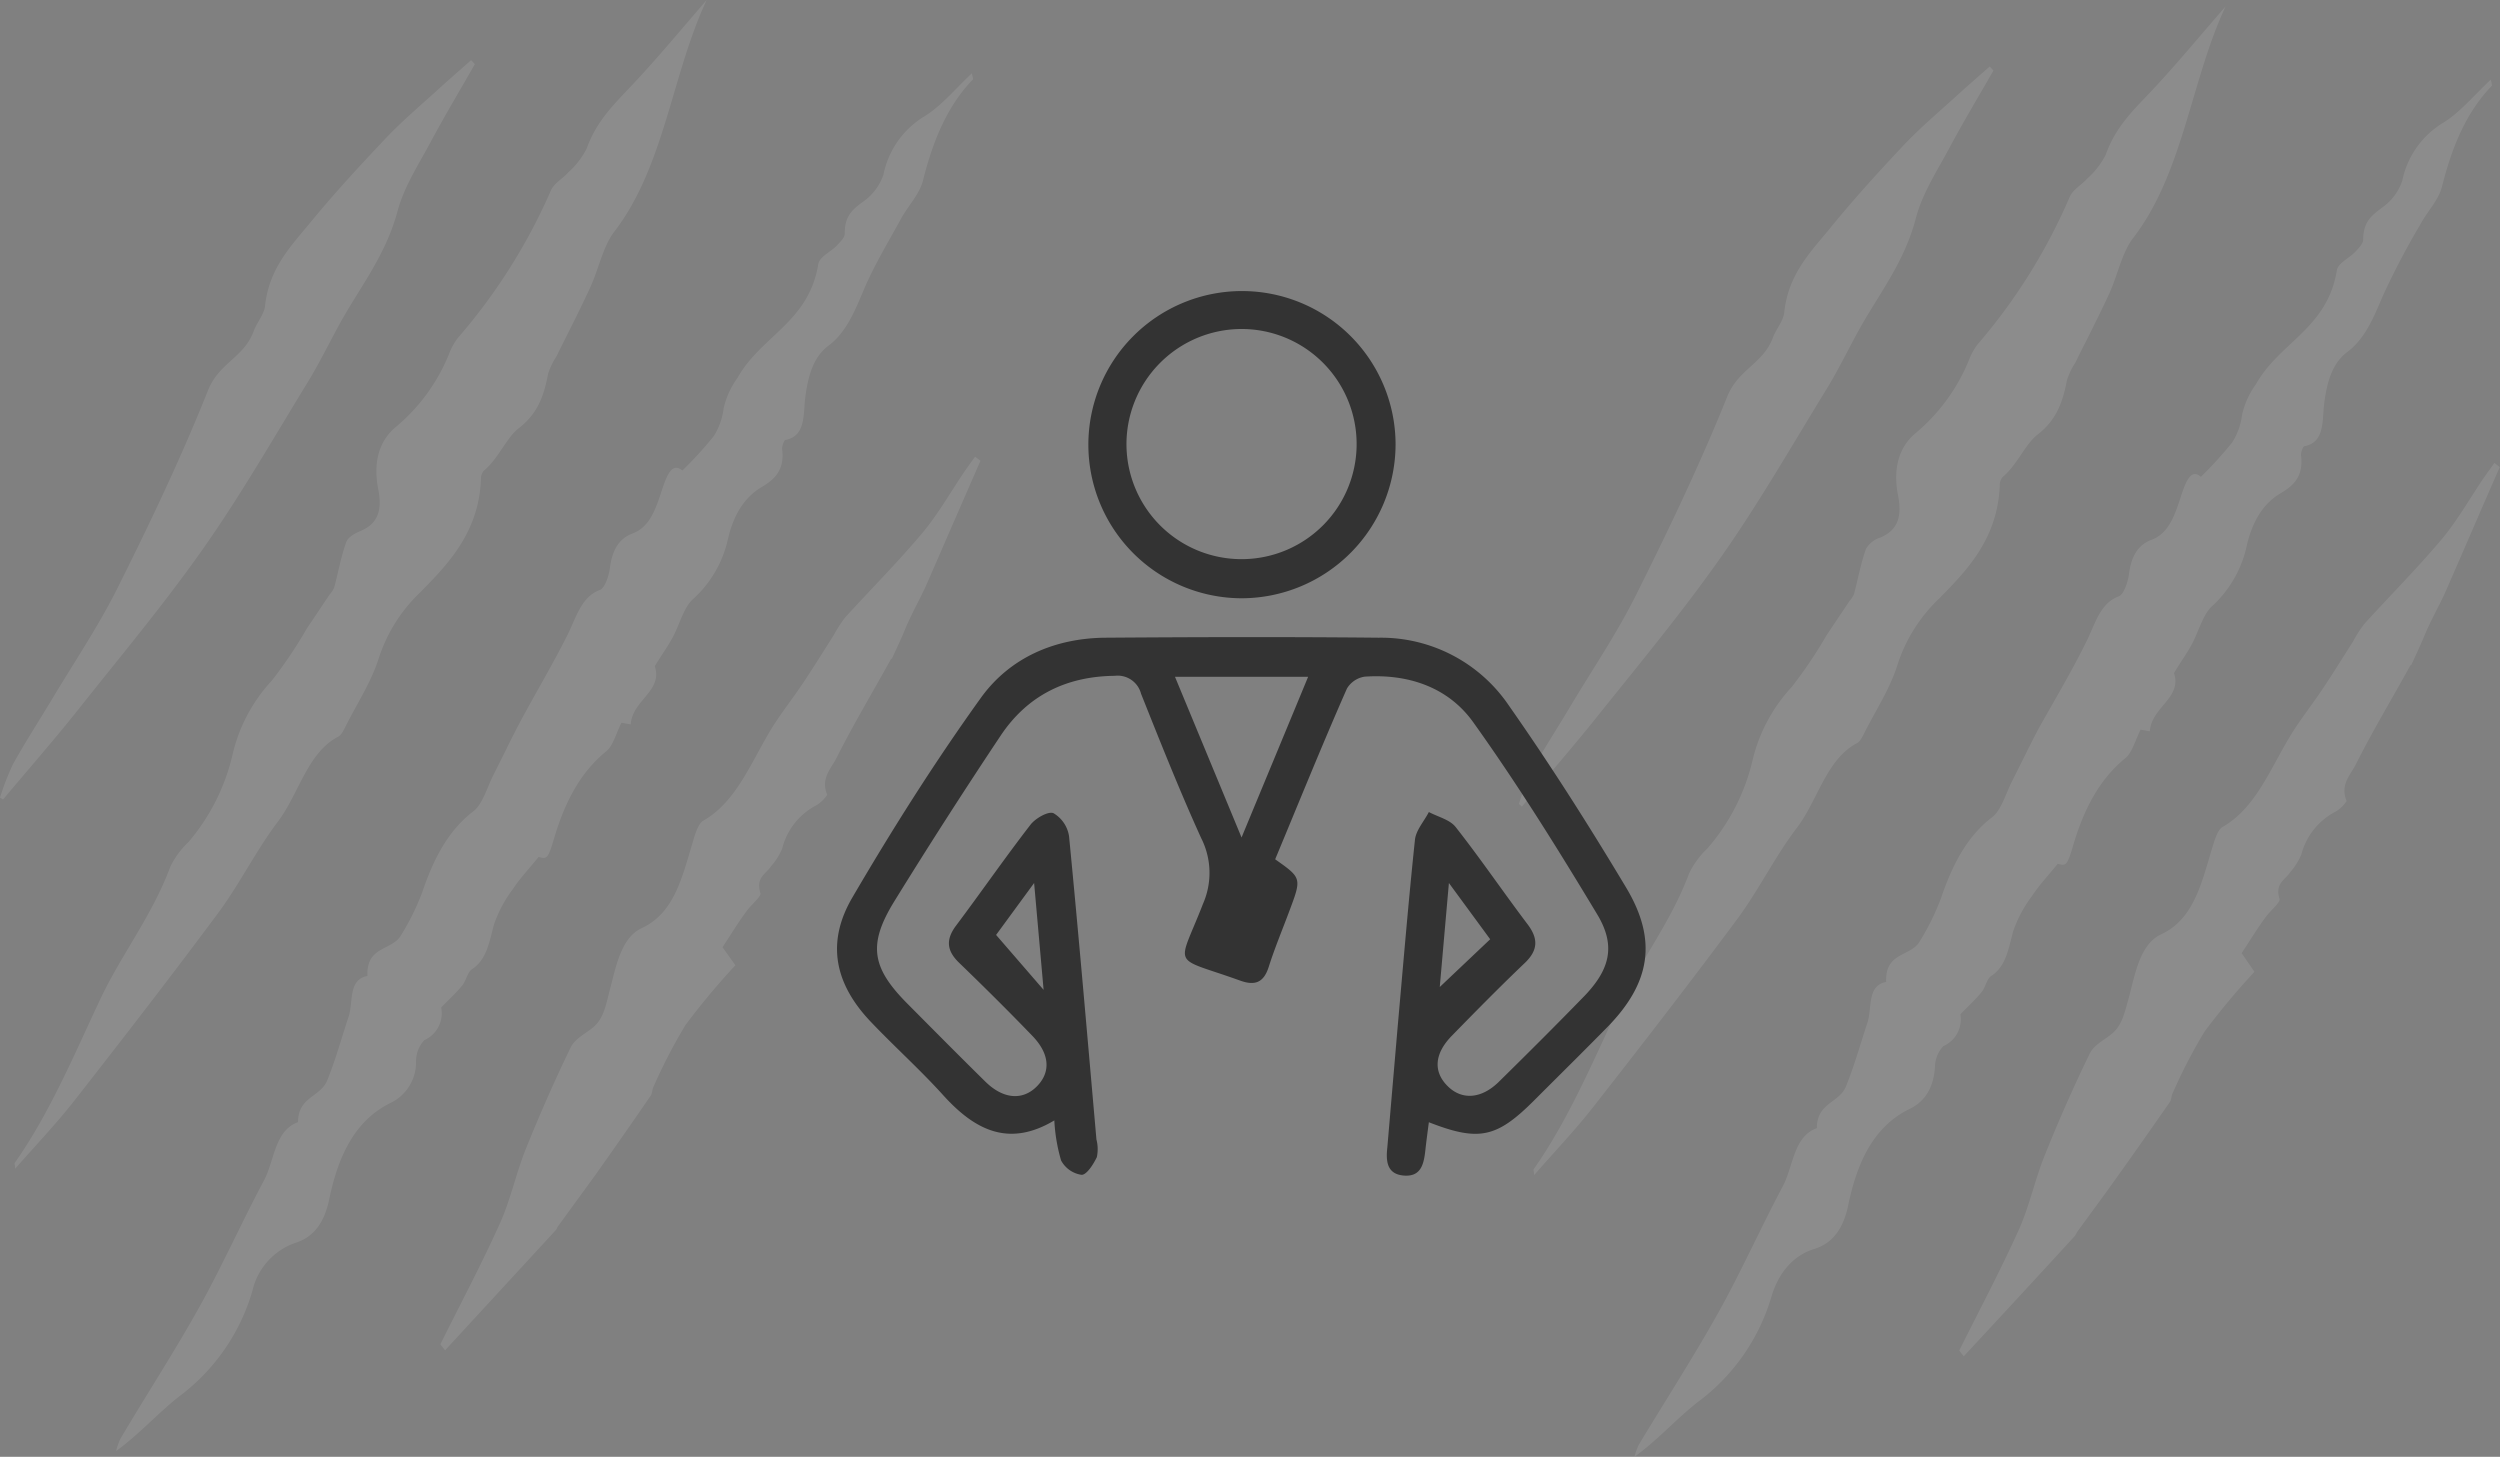 <svg xmlns="http://www.w3.org/2000/svg" viewBox="0 0 300.45 175.08">
    <rect x="0" y="0" width="300.45" height="175.08" fill="#808080" stroke="none"/>
    <defs>
        <style>
            .cls-1 {
                opacity: 0.1;
            }

            .cls-2 {
                fill: #fff;
            }

            .cls-3 {
                fill: #333333;
            }
        </style>
    </defs>
    <g id="Layer_2" data-name="Layer 2">
        <g id="Layer_1-2" data-name="Layer 1">
            <g class="cls-1">
                <path class="cls-2"
                    d="M82,56.55a44.26,44.26,0,0,0,3.79-4.15,8,8,0,0,0,1.17-3.29,9.89,9.89,0,0,1,1.67-3.69c2.82-5.06,8.57-6.68,9.71-13.67.15-.91,1.49-1.46,2.24-2.25.38-.41,1-1,.94-1.47,0-2.15,1-2.91,2.29-3.85A6.51,6.51,0,0,0,106.17,21a10.63,10.63,0,0,1,5-7.06c2-1.25,3.72-3.35,5.63-5.13.09.44.18.68.14.72-3.08,3.17-4.8,7.35-6,12.1-.42,1.72-1.77,3.05-2.63,4.61-1.54,2.83-3.22,5.57-4.5,8.59-1.11,2.63-2.14,5.15-4.25,6.72-1.83,1.37-2.45,3.64-2.78,6.21-.26,2,.09,4.64-2.37,5.11-.18,0-.46.78-.41,1.13.32,2.57-1,3.67-2.49,4.55-2.11,1.26-3.35,3.4-4,6.12A13.72,13.72,0,0,1,83.29,72c-1.13,1-1.63,3.11-2.48,4.67-.59,1.07-1.27,2-2.12,3.39,1,3-2.7,4.07-2.89,7l-1.11-.2c-.62,1.2-1,2.76-1.83,3.43-3.14,2.55-5,6.16-6.28,10.5-.74,2.52-.89,2.45-1.85,2.2-1.22,1.5-2.24,2.57-3.07,3.83a15.29,15.29,0,0,0-2.3,4.31c-.57,2.12-.87,4.21-2.65,5.36-.5.32-.69,1.36-1.14,1.92-.67.83-1.45,1.54-2.55,2.67A3.53,3.53,0,0,1,51,125a3.73,3.73,0,0,0-1,2.52,5.42,5.42,0,0,1-3,5c-4.29,2.07-6.34,6.31-7.44,11.63-.56,2.71-1.81,4.52-4.07,5.22a8,8,0,0,0-5.16,5.78,24.27,24.27,0,0,1-8.82,12.69c-2.54,2-4.82,4.57-7.56,6.55a8.63,8.63,0,0,1,.51-1.46C17.62,167.57,21,162.41,24,157c2.73-4.9,5.07-10.16,7.73-15.14,1.27-2.39,1.27-6,4.09-7,0-3.06,2.68-3,3.5-5,1-2.46,1.73-5.12,2.58-7.69.58-1.76-.08-4.44,2.26-4.88-.15-3.67,3-3,4.06-4.93a29.76,29.76,0,0,0,2.5-5.06c1.35-4,3.1-7.46,6.18-9.81,1.1-.84,1.65-2.88,2.42-4.4,1.09-2.13,2.12-4.32,3.24-6.42,1.85-3.45,3.84-6.78,5.61-10.3,1.08-2.13,1.65-4.63,3.93-5.47.57-.2,1.08-1.68,1.2-2.65.28-2.16,1.09-3.53,2.73-4.14,2.15-.8,2.84-3.15,3.6-5.45C80.19,57,80.82,55.54,82,56.55Z" />
                <path class="cls-2"
                    d="M84.93,0c-4.19,8.9-5.06,20-11.11,27.85-1.35,1.75-1.87,4.5-2.89,6.7-1.29,2.81-2.7,5.53-4.06,8.29a8.54,8.54,0,0,0-1,2.08c-.52,2.81-1.33,4.86-3.57,6.58-1.42,1.1-2.47,3.72-4.17,5.08a1.54,1.54,0,0,0-.33,1c-.24,6.42-4,10.26-7.31,13.62a19,19,0,0,0-5,8c-.92,2.83-2.54,5.3-3.87,7.92-.27.53-.56,1.22-1,1.43-3.69,1.93-4.72,6.9-7.22,10.19s-4.53,7.35-7,10.74c-5.72,7.71-11.57,15.26-17.45,22.78-2.23,2.84-4.67,5.39-7.13,8.2,0-.43-.11-.62-.06-.69,4.16-5.9,7.07-12.81,10.24-19.58,2.57-5.47,6.27-10.11,8.46-16a10.11,10.11,0,0,1,2.2-3A24.89,24.89,0,0,0,28,90.47a19.54,19.54,0,0,1,4.68-8.69,54,54,0,0,0,4.18-6.22l2.76-4.12a3.15,3.15,0,0,0,.54-.82c.49-1.82.82-3.72,1.45-5.46.24-.65,1.08-1.07,1.71-1.34,2-.84,2.66-2.37,2.14-5-.59-3-.06-5.73,2.15-7.54A22.28,22.28,0,0,0,54,42.45a7.61,7.61,0,0,1,1-1.81A69.26,69.26,0,0,0,66.16,23c.4-1,1.43-1.48,2.12-2.27a9.84,9.84,0,0,0,2.23-2.88c1.16-3.25,3.22-5.26,5.28-7.44C78.94,7.09,81.9,3.49,84.93,0Z" />
                <path class="cls-2"
                    d="M52.92,161.56c2.4-4.83,4.92-9.56,7.15-14.51,1.27-2.8,1.94-6,3.1-8.91,1.68-4.17,3.48-8.27,5.41-12.25.52-1.06,1.71-1.62,2.62-2.35,1.25-1,1.56-2.45,2-4.24.78-2.81,1.32-6.55,3.93-7.76,3.89-1.8,4.84-6.08,6.1-10.24.29-1,.67-2.32,1.29-2.67,4.27-2.42,6-7.77,8.74-11.91,1.07-1.6,2.23-3.1,3.29-4.69,1.24-1.86,2.43-3.78,3.64-5.68a16.53,16.53,0,0,1,1.35-2.11c3.08-3.39,6.29-6.6,9.27-10.14,1.85-2.19,3.36-4.84,5-7.28.45-.66.92-1.3,1.38-1.94l.64.5-3.57,8.18c-1,2.3-2,4.62-3,6.89-.64,1.39-1.37,2.71-2,4.08-.33.67-.59,1.38-.9,2.07s-.75,1.65-1.13,2.47c0,.08-.13.1-.17.17-2.21,4-4.51,7.83-6.56,11.91-.59,1.18-1.92,2.41-1.08,4.37a4.45,4.45,0,0,1-1.27,1.24A8.05,8.05,0,0,0,94,102a7.92,7.92,0,0,1-1.34,2.11c-.6.93-1.87,1.33-1.27,3.24.12.38-1.15,1.41-1.71,2.21-1,1.35-1.85,2.77-2.85,4.28L88.38,116a88.91,88.91,0,0,0-6,7.19,64.63,64.63,0,0,0-3.86,7.46c-.15.3-.13.76-.3,1Q75,136.34,71.7,141c-1.54,2.14-3.1,4.25-4.64,6.38-.1.13-.15.33-.25.44L53.49,162.28Z" />
                <path class="cls-2"
                    d="M0,95.86A31.12,31.12,0,0,1,1.58,91.8c1.49-2.67,3.13-5.2,4.69-7.8,2.65-4.43,5.53-8.68,7.87-13.36C18,62.91,21.76,55.05,25,46.91c1.34-3.34,4.33-3.93,5.49-7.12.39-1.06,1.25-2,1.36-3,.48-4.48,3-7.08,5.31-9.88C40,23.44,43,20.17,46,17c2-2.16,4.24-4.07,6.38-6,1.4-1.29,2.83-2.52,4.24-3.77l.45.48c-1.77,3.11-3.61,6.17-5.31,9.35-1.45,2.71-3.2,5.36-4,8.38C46.31,30.79,43.2,34.57,40.78,39c-1.27,2.32-2.44,4.72-3.8,6.94C32.84,52.7,28.85,59.65,24.37,66c-4.74,6.74-10,13-15,19.32-2.94,3.69-6,7.18-9,10.76Z" />
            </g>
            <g class="cls-1">
                <path class="cls-2"
                    d="M264.5,57.31a46.78,46.78,0,0,0,3.78-4.16,8,8,0,0,0,1.17-3.29,9.84,9.84,0,0,1,1.67-3.68c2.82-5.06,8.58-6.68,9.72-13.68.14-.9,1.49-1.46,2.23-2.25.38-.4.95-1,.94-1.46,0-2.16,1.05-2.92,2.3-3.86a6.4,6.4,0,0,0,2.4-3.23,10.61,10.61,0,0,1,5-7c2-1.26,3.72-3.35,5.63-5.13a4,4,0,0,1,.15.72c-3.08,3.17-4.81,7.35-6,12.1-.43,1.71-1.78,3-2.63,4.61a93.12,93.12,0,0,0-4.5,8.58c-1.11,2.63-2.15,5.15-4.26,6.72-1.83,1.37-2.45,3.64-2.78,6.21-.25,2,.1,4.64-2.36,5.11-.19,0-.47.78-.42,1.14.32,2.57-1,3.66-2.49,4.54-2.11,1.26-3.34,3.4-4,6.13a13.82,13.82,0,0,1-4.18,7.4c-1.13,1-1.64,3.11-2.49,4.66-.58,1.07-1.27,2-2.11,3.4,1,3-2.71,4.07-2.9,7l-1.11-.2c-.62,1.2-1,2.75-1.83,3.42-3.14,2.56-5,6.16-6.28,10.5-.74,2.52-.89,2.45-1.85,2.2-1.22,1.5-2.24,2.57-3.07,3.84a15.41,15.41,0,0,0-2.3,4.31c-.56,2.12-.87,4.21-2.65,5.35-.5.33-.68,1.37-1.13,1.92-.68.84-1.46,1.54-2.55,2.67a3.53,3.53,0,0,1-2.06,3.83,3.77,3.77,0,0,0-1,2.52c-.16,2.55-1.27,4.15-3,5-4.29,2.06-6.33,6.31-7.43,11.63-.56,2.7-1.81,4.52-4.07,5.22-2.46.76-4.28,2.77-5.16,5.77A24.32,24.32,0,0,1,204,168.53c-2.55,2-4.83,4.58-7.57,6.55a7.75,7.75,0,0,1,.52-1.45c3.19-5.3,6.53-10.46,9.57-15.9,2.74-4.91,5.08-10.17,7.73-15.15,1.28-2.39,1.28-6,4.1-7,0-3.07,2.67-3,3.49-5,1-2.45,1.74-5.11,2.59-7.68.58-1.76-.08-4.45,2.25-4.89-.15-3.66,3-3,4.06-4.92a29.75,29.75,0,0,0,2.5-5.06c1.35-4,3.1-7.47,6.18-9.82,1.1-.84,1.65-2.88,2.42-4.39,1.09-2.13,2.12-4.32,3.25-6.42C247,84,249,80.64,250.73,77.13c1.07-2.13,1.64-4.64,3.92-5.47.57-.21,1.08-1.68,1.21-2.66.27-2.15,1.09-3.53,2.72-4.13,2.15-.8,2.85-3.15,3.6-5.45C262.73,57.77,263.37,56.29,264.5,57.31Z" />
                <path class="cls-2"
                    d="M267.48.76c-4.19,8.9-5.07,20-11.12,27.85-1.35,1.75-1.87,4.5-2.88,6.7-1.3,2.81-2.71,5.53-4.07,8.28a8.87,8.87,0,0,0-1,2.08c-.53,2.81-1.34,4.87-3.57,6.59-1.42,1.09-2.48,3.71-4.18,5.08a1.54,1.54,0,0,0-.33,1c-.24,6.42-4,10.27-7.31,13.62a19,19,0,0,0-5,8c-.91,2.84-2.53,5.31-3.86,7.92-.27.53-.57,1.22-1,1.44-3.68,1.93-4.71,6.9-7.22,10.18s-4.53,7.36-7,10.74c-5.72,7.71-11.57,15.27-17.45,22.78-2.22,2.84-4.67,5.39-7.12,8.21,0-.43-.11-.63-.07-.69,4.16-5.91,7.07-12.81,10.25-19.58,2.56-5.48,6.26-10.11,8.45-16a10.34,10.34,0,0,1,2.2-3,24.78,24.78,0,0,0,5.45-10.71,19.64,19.64,0,0,1,4.68-8.69,54,54,0,0,0,4.19-6.22l2.75-4.11a3.06,3.06,0,0,0,.54-.82c.49-1.82.82-3.73,1.45-5.46a3,3,0,0,1,1.71-1.34c2-.85,2.66-2.37,2.14-5.06-.59-3-.05-5.73,2.15-7.53a22.48,22.48,0,0,0,6.38-8.78,7.47,7.47,0,0,1,1-1.82A68.64,68.64,0,0,0,248.7,23.75c.4-1,1.43-1.47,2.12-2.27a9.66,9.66,0,0,0,2.24-2.87c1.15-3.26,3.21-5.27,5.28-7.44C261.48,7.85,264.44,4.24,267.48.76Z" />
                <path class="cls-2"
                    d="M235.46,162.31c2.4-4.82,4.92-9.56,7.16-14.51,1.26-2.8,1.93-6,3.1-8.91,1.67-4.16,3.47-8.26,5.41-12.24.51-1.07,1.71-1.62,2.61-2.36,1.26-1,1.56-2.45,2.06-4.23.77-2.81,1.31-6.55,3.92-7.77,3.89-1.8,4.84-6.07,6.1-10.24.3-1,.67-2.31,1.29-2.67,4.27-2.42,6-7.76,8.75-11.91,1.06-1.6,2.22-3.09,3.28-4.69,1.25-1.86,2.43-3.78,3.64-5.67A15.24,15.24,0,0,1,284.13,75c3.08-3.4,6.29-6.61,9.27-10.14,1.85-2.19,3.36-4.85,5-7.29.45-.65.92-1.29,1.38-1.94l.64.51q-1.79,4.08-3.56,8.18c-1,2.3-2,4.61-3,6.89-.63,1.39-1.37,2.7-2,4.07-.32.67-.59,1.39-.9,2.07-.37.83-.75,1.66-1.13,2.48,0,.07-.13.1-.17.17-2.2,4-4.51,7.82-6.56,11.91-.59,1.17-1.91,2.41-1.08,4.36a4.19,4.19,0,0,1-1.27,1.24,8.11,8.11,0,0,0-4.18,5.2,8,8,0,0,1-1.34,2.12c-.6.93-1.87,1.33-1.27,3.23.12.38-1.15,1.41-1.71,2.21-1,1.36-1.85,2.77-2.85,4.28l1.54,2.24a87.22,87.22,0,0,0-6,7.19,62.91,62.91,0,0,0-3.85,7.45c-.15.3-.13.76-.31,1q-3.24,4.67-6.52,9.26c-1.53,2.15-3.1,4.26-4.64,6.38a4.79,4.79,0,0,1-.25.45Q242.71,155.79,236,163Z" />
                <path class="cls-2"
                    d="M182.54,96.62a31.29,31.29,0,0,1,1.59-4.07c1.48-2.67,3.13-5.19,4.68-7.8,2.65-4.43,5.54-8.67,7.87-13.36,3.86-7.73,7.62-15.58,10.9-23.73,1.35-3.34,4.34-3.93,5.5-7.12.38-1,1.24-1.95,1.35-3,.48-4.47,3-7.08,5.31-9.87,2.8-3.46,5.76-6.72,8.75-9.91,2-2.16,4.24-4.06,6.39-6,1.39-1.28,2.82-2.51,4.24-3.77l.45.49c-1.78,3.11-3.62,6.17-5.32,9.35-1.44,2.7-3.2,5.35-4,8.38-1.4,5.4-4.51,9.18-6.94,13.62-1.27,2.31-2.43,4.72-3.8,6.94-4.14,6.75-8.13,13.7-12.61,20.08-4.74,6.75-9.94,13-15,19.33-2.94,3.68-6,7.18-9,10.76Z" />
            </g>
            <path class="cls-3"
                d="M126.71,134.65c-5.51,3.3-9.59,1.12-13.33-3-2.76-3.06-5.84-5.82-8.69-8.81-4.38-4.58-5.44-9.55-2.24-15,4.79-8.19,9.88-16.24,15.41-23.94,3.48-4.86,8.89-7.21,15-7.26,10.94-.08,21.88-.11,32.82,0a18.57,18.57,0,0,1,15.64,8.13c5,7.13,9.66,14.47,14.12,21.92,3.8,6.35,2.89,11.5-2.31,16.79-2.89,2.94-5.83,5.84-8.74,8.75-4.51,4.51-6.63,5-12.67,2.64-.15,1.15-.3,2.25-.42,3.36-.18,1.6-.48,3.21-2.57,3.05s-2.18-1.78-2-3.4q.62-7.25,1.24-14.47c.67-7.51,1.29-15,2.08-22.5.13-1.15,1.1-2.21,1.67-3.32,1.09.58,2.51.91,3.21,1.79,3,3.81,5.72,7.82,8.64,11.68,1.33,1.75,1.28,3.14-.33,4.68-3,2.86-5.88,5.79-8.76,8.74-2.14,2.19-2.25,4.38-.43,6.12,1.67,1.6,3.94,1.46,6-.51,3.52-3.46,7-6.93,10.45-10.48,3-3.17,3.71-6,1.43-9.76-4.71-7.83-9.55-15.6-14.84-23-3-4.24-7.82-5.89-13.08-5.53a3,3,0,0,0-2.14,1.44c-3,6.81-5.77,13.68-8.62,20.51,3.19,2.25,3.19,2.25,1.73,6.15-.84,2.26-1.78,4.5-2.51,6.8-.62,1.93-1.71,2.26-3.48,1.61-8.35-3-7.47-1.31-4.4-9.24a9.24,9.24,0,0,0-.23-7.86c-2.59-5.7-4.91-11.54-7.23-17.36a2.9,2.9,0,0,0-3.16-2.15c-5.83.06-10.48,2.36-13.7,7.17q-6.56,9.84-12.78,19.91c-3.22,5.23-2.75,8,1.62,12.38,3.1,3.12,6.19,6.24,9.32,9.32,2.14,2.1,4.46,2.28,6.16.58s1.61-3.91-.56-6.13c-2.89-3-5.8-5.88-8.76-8.74-1.5-1.45-1.63-2.79-.37-4.47,3-4,5.87-8.15,8.94-12.12.6-.78,2.14-1.66,2.77-1.39a3.89,3.89,0,0,1,1.87,2.78c1.18,12.13,2.22,24.28,3.29,36.43a4.64,4.64,0,0,1,.05,2.12c-.41.86-1.23,2.15-1.84,2.13a3.33,3.33,0,0,1-2.46-1.73A20.77,20.77,0,0,1,126.71,134.65Zm22.5-34c2.81-6.79,5.36-12.92,8-19.31h-16Zm24.92,5.47c-.41,4.64-.75,8.52-1.1,12.5l6.06-5.74Zm-49.85,0-4.57,6.24,5.71,6.6Z" />
            <path class="cls-3"
                d="M149.26,71.9a18.46,18.46,0,1,1,18.46-18.52A18.54,18.54,0,0,1,149.26,71.9ZM135.38,53.54a13.83,13.83,0,1,0,13.65-14A13.85,13.85,0,0,0,135.38,53.54Z" />
        </g>
    </g>
</svg>